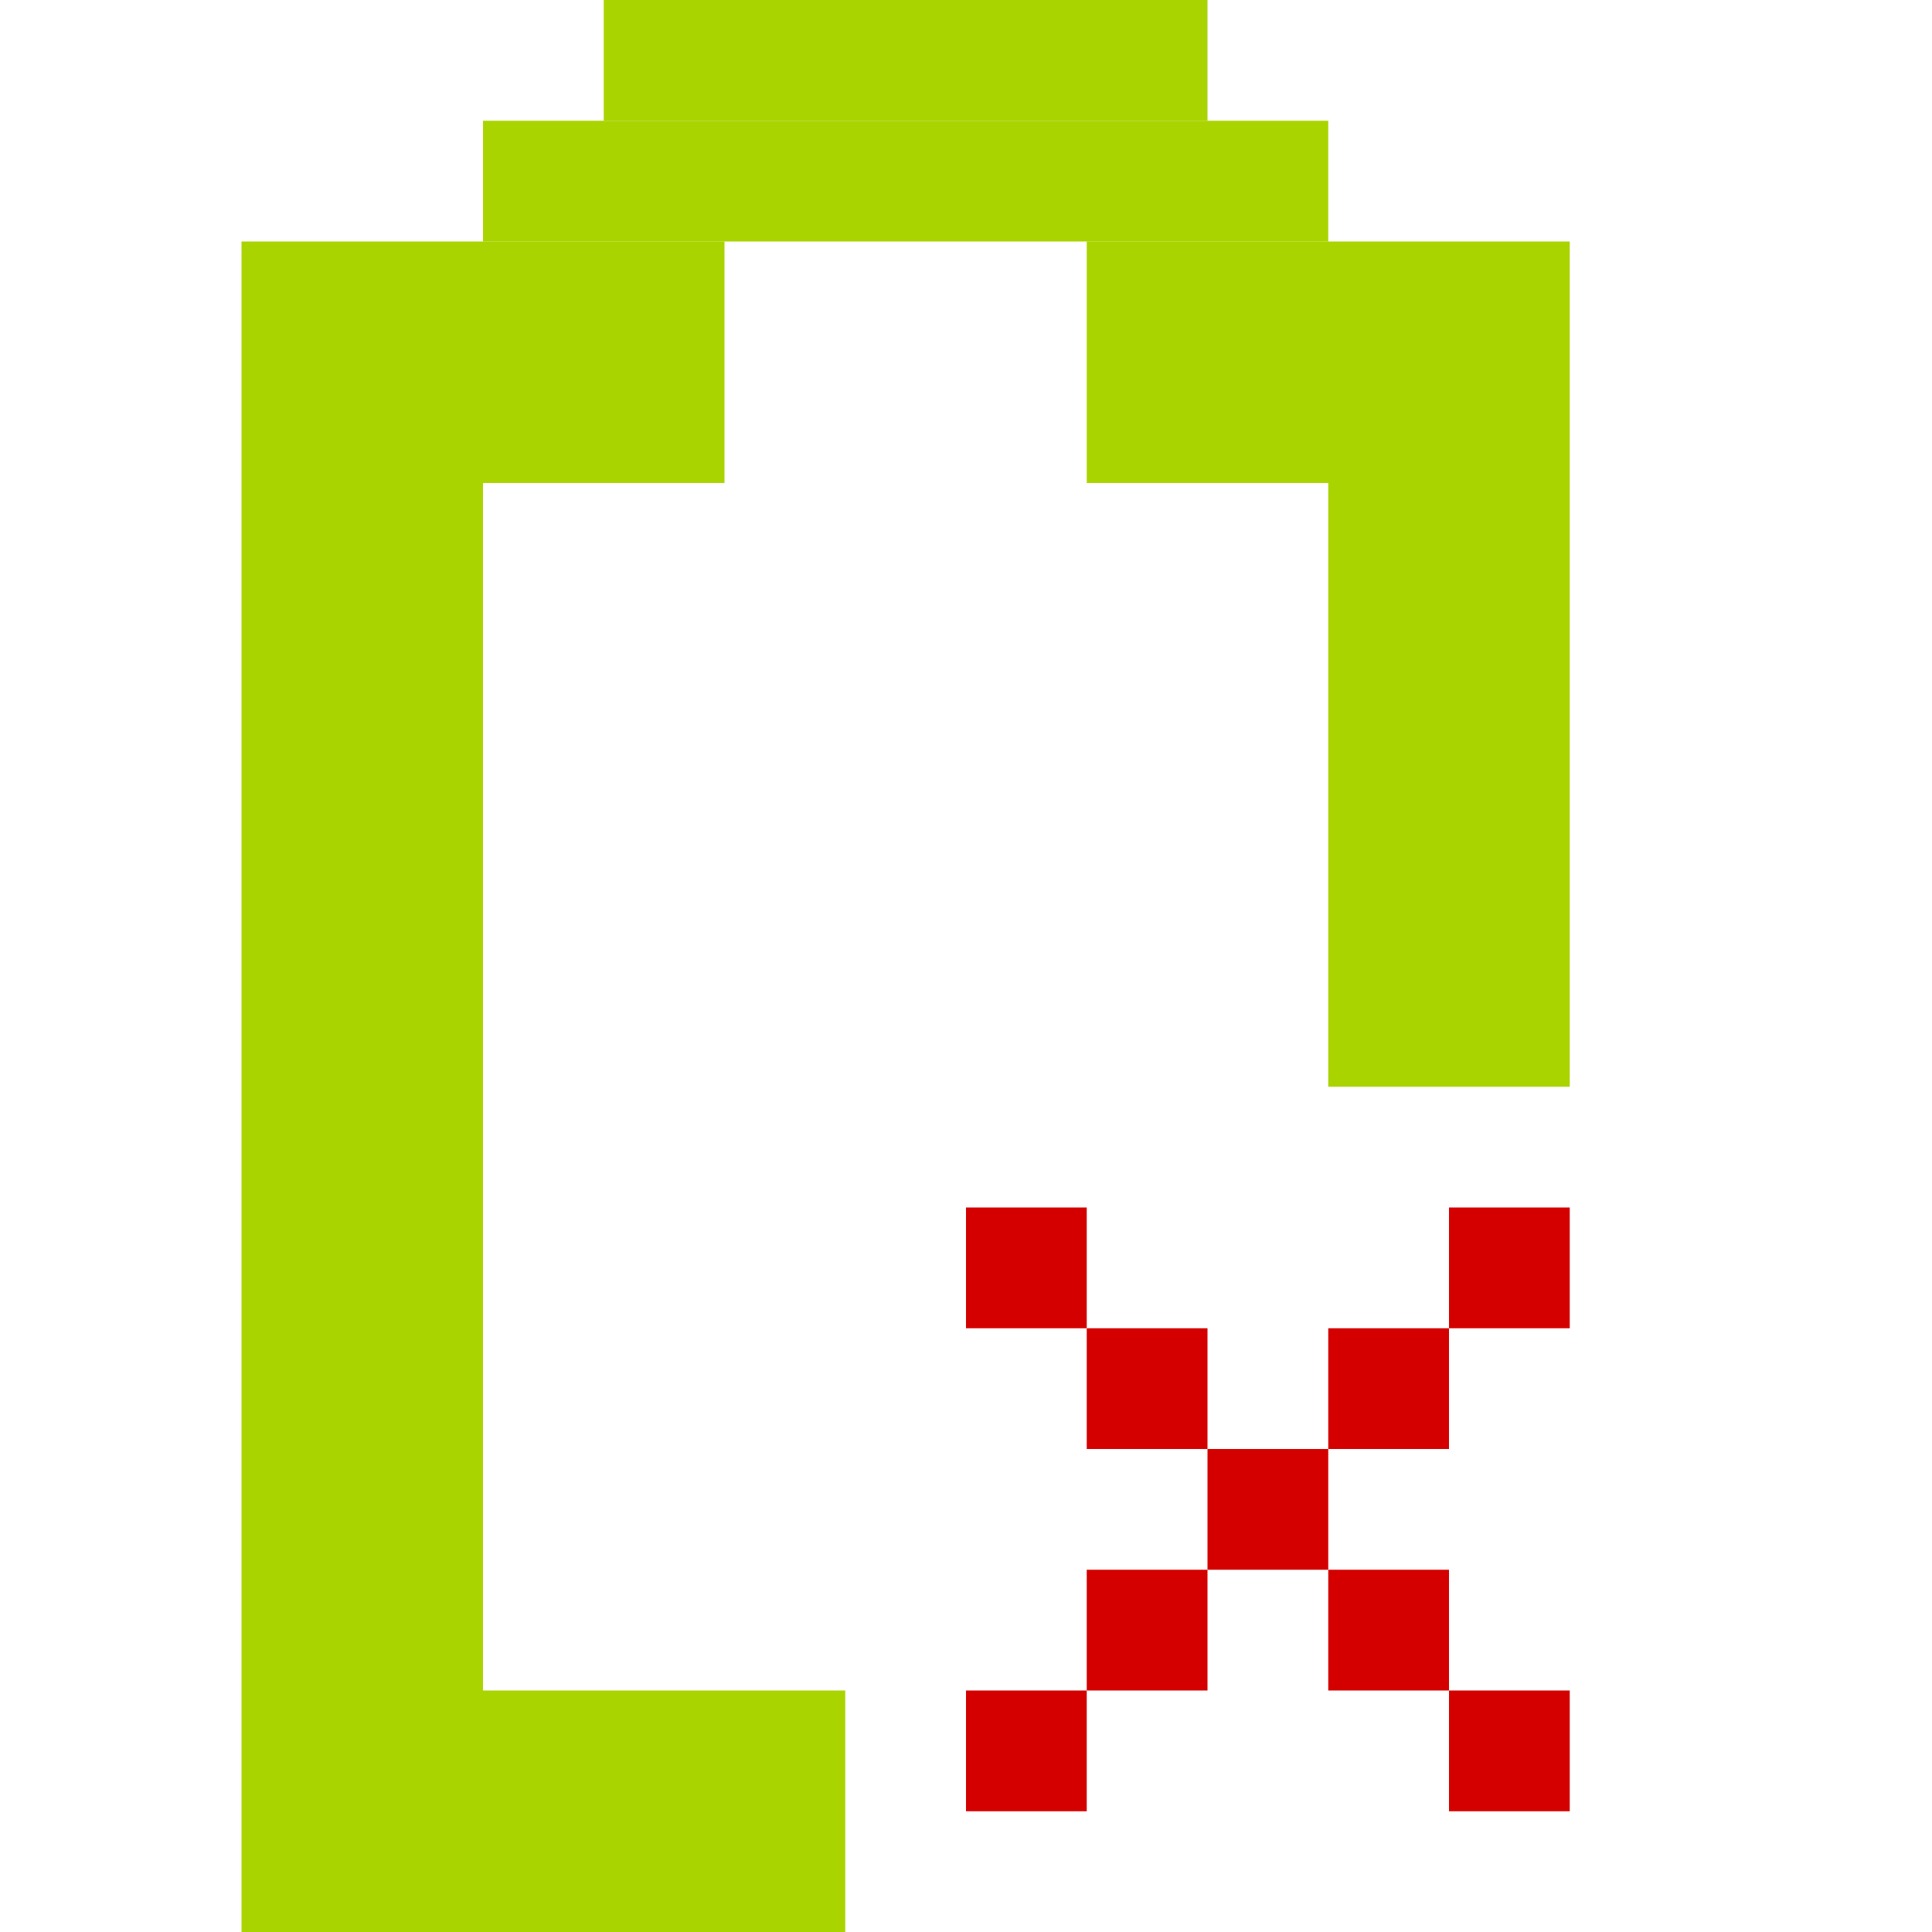<?xml version="1.0" encoding="UTF-8" standalone="no"?>
<!-- Created with Inkscape (http://www.inkscape.org/) -->

<svg
   xmlns:dc="http://purl.org/dc/elements/1.1/"
   xmlns:cc="http://creativecommons.org/ns#"
   xmlns:rdf="http://www.w3.org/1999/02/22-rdf-syntax-ns#"
   xmlns:svg="http://www.w3.org/2000/svg"
   xmlns="http://www.w3.org/2000/svg"
   xmlns:sodipodi="http://sodipodi.sourceforge.net/DTD/sodipodi-0.dtd"
   xmlns:inkscape="http://www.inkscape.org/namespaces/inkscape"
   id="svg7384"
   version="1.1"
   height="16"
   width="16"
   inkscape:version="0.48.5 r10040"
   sodipodi:docname="gpm-battery-empty.svg">
  <sodipodi:namedview
     pagecolor="#c6c6c6"
     bordercolor="#666666"
     borderopacity="1"
     objecttolerance="10"
     gridtolerance="10"
     guidetolerance="10"
     inkscape:pageopacity="0"
     inkscape:pageshadow="2"
     inkscape:window-width="1914"
     inkscape:window-height="1031"
     id="namedview23"
     showgrid="true"
     showguides="true"
     inkscape:guide-bbox="true"
     inkscape:snap-global="true"
     inkscape:zoom="26.379764"
     inkscape:cx="18.153315"
     inkscape:cy="5.7493042"
     inkscape:window-x="0"
     inkscape:window-y="25"
     inkscape:window-maximized="1"
     inkscape:current-layer="svg7384"
     inkscape:snap-bbox="true"
     inkscape:bbox-paths="true">
    <inkscape:grid
       type="xygrid"
       id="grid3000"
       empspacing="5"
       visible="true"
       enabled="true"
       snapvisiblegridlinesonly="true" />
    <sodipodi:guide
       orientation="0,1"
       position="10,14"
       id="guide3002" />
    <sodipodi:guide
       orientation="0,1"
       position="15,2"
       id="guide3004" />
    <sodipodi:guide
       orientation="1,0"
       position="1.007,12.081"
       id="guide3006" />
  </sodipodi:namedview>
  <title
     id="title9167">Gnome Symbolic Icon Theme</title>
  <defs
     id="defs7386">
    <clipPath
       id="clipPath6279-3">
      <rect
         x="26.85"
         y="220.75"
         id="rect6281-9"
         height="6.375"
         width="3.825"
         style="color:#bebebe;fill:#bebebe;fill-opacity:1;fill-rule:nonzero;stroke:none;stroke-width:2;marker:none;visibility:visible;display:inline;overflow:visible" />
    </clipPath>
    <clipPath
       id="clipPath6265-334">
      <rect
         x="26.966"
         y="221.33"
         id="rect6267-61"
         height="5.216"
         width="2.898"
         style="color:#bebebe;fill:#bebebe;fill-opacity:1;fill-rule:nonzero;stroke:none;stroke-width:2;marker:none;visibility:visible;display:inline;overflow:visible" />
    </clipPath>
    <clipPath
       id="clipPath6259-5">
      <rect
         x="26.999"
         y="221.502"
         id="rect6261-61"
         height="4.873"
         width="1.876"
         style="color:#bebebe;fill:#bebebe;fill-opacity:1;stroke:none;stroke-width:2;marker:none;visibility:visible;display:inline;overflow:visible" />
    </clipPath>
  </defs>
  <g
     transform="translate(-41,-197)"
     id="layer10" />
  <g
     transform="translate(-41,-197)"
     id="layer11" />
  <g
     transform="translate(-41,-197)"
     id="layer12" />
  <g
     transform="translate(-41,-197)"
     id="layer13" />
  <g
     transform="translate(-41,-197)"
     id="layer14" />
  <g
     transform="translate(-41,-197)"
     id="layer15" />
  <rect
     style="fill:#aad400;fill-opacity:1;stroke:none;display:inline"
     id="rect3066-74-2-2-2"
     width="5"
     height="1"
     x="5"
     y="0"
     ry="0" />
  <rect
     style="fill:#aad400;fill-opacity:1;stroke:none;display:inline"
     id="rect3066-74-2-2-5"
     width="7"
     height="1"
     x="4"
     y="1"
     ry="0" />
  <rect
     style="fill:#aad400;fill-opacity:1;stroke:none;display:inline"
     id="rect3066-74-2-2-4"
     width="4"
     height="2"
     x="2"
     y="2"
     ry="0" />
  <rect
     style="fill:#aad400;fill-opacity:1;stroke:none;display:inline"
     id="rect3066-74-2-2-6"
     width="4"
     height="2"
     x="9"
     y="2"
     ry="0" />
  <rect
     style="fill:#aad400;fill-opacity:1;stroke:none;display:inline"
     id="rect3066-74-2-2-7"
     width="2"
     height="12"
     x="2"
     y="4"
     ry="0" />
  <rect
     style="fill:#aad400;fill-opacity:1;stroke:none;display:inline"
     id="rect3066-74-2-2-55"
     width="3"
     height="2"
     x="4"
     y="14"
     ry="0" />
  <rect
     style="fill:#aad400;fill-opacity:1;stroke:none;display:inline"
     id="rect3066-74-2-2-43"
     width="2"
     height="5"
     x="11"
     y="4"
     ry="0" />
  <rect
     style="fill:#d40000;fill-opacity:1;stroke:none"
     id="rect3082-0-60-3"
     width="1"
     height="1"
     x="8"
     y="10" />
  <rect
     style="fill:#d40000;fill-opacity:1;stroke:none"
     id="rect3082-0-60-3-4"
     width="1"
     height="1"
     x="9"
     y="11" />
  <rect
     style="fill:#d40000;fill-opacity:1;stroke:none"
     id="rect3082-0-60-3-9"
     width="1"
     height="1"
     x="10"
     y="12" />
  <rect
     style="fill:#d40000;fill-opacity:1;stroke:none"
     id="rect3082-0-60-3-1"
     width="1"
     height="1"
     x="11"
     y="13" />
  <rect
     style="fill:#d40000;fill-opacity:1;stroke:none"
     id="rect3082-0-60-3-7"
     width="1"
     height="1"
     x="12"
     y="14" />
  <rect
     style="fill:#d40000;fill-opacity:1;stroke:none"
     id="rect3082-0-60-3-0"
     width="1"
     height="1"
     x="9"
     y="13" />
  <rect
     style="fill:#d40000;fill-opacity:1;stroke:none"
     id="rect3082-0-60-3-04"
     width="1"
     height="1"
     x="8"
     y="14" />
  <rect
     style="fill:#d40000;fill-opacity:1;stroke:none"
     id="rect3082-0-60-3-3"
     width="1"
     height="1"
     x="11"
     y="11" />
  <rect
     style="fill:#d40000;fill-opacity:1;stroke:none"
     id="rect3082-0-60-3-44"
     width="1"
     height="1"
     x="12"
     y="10" />
</svg>
